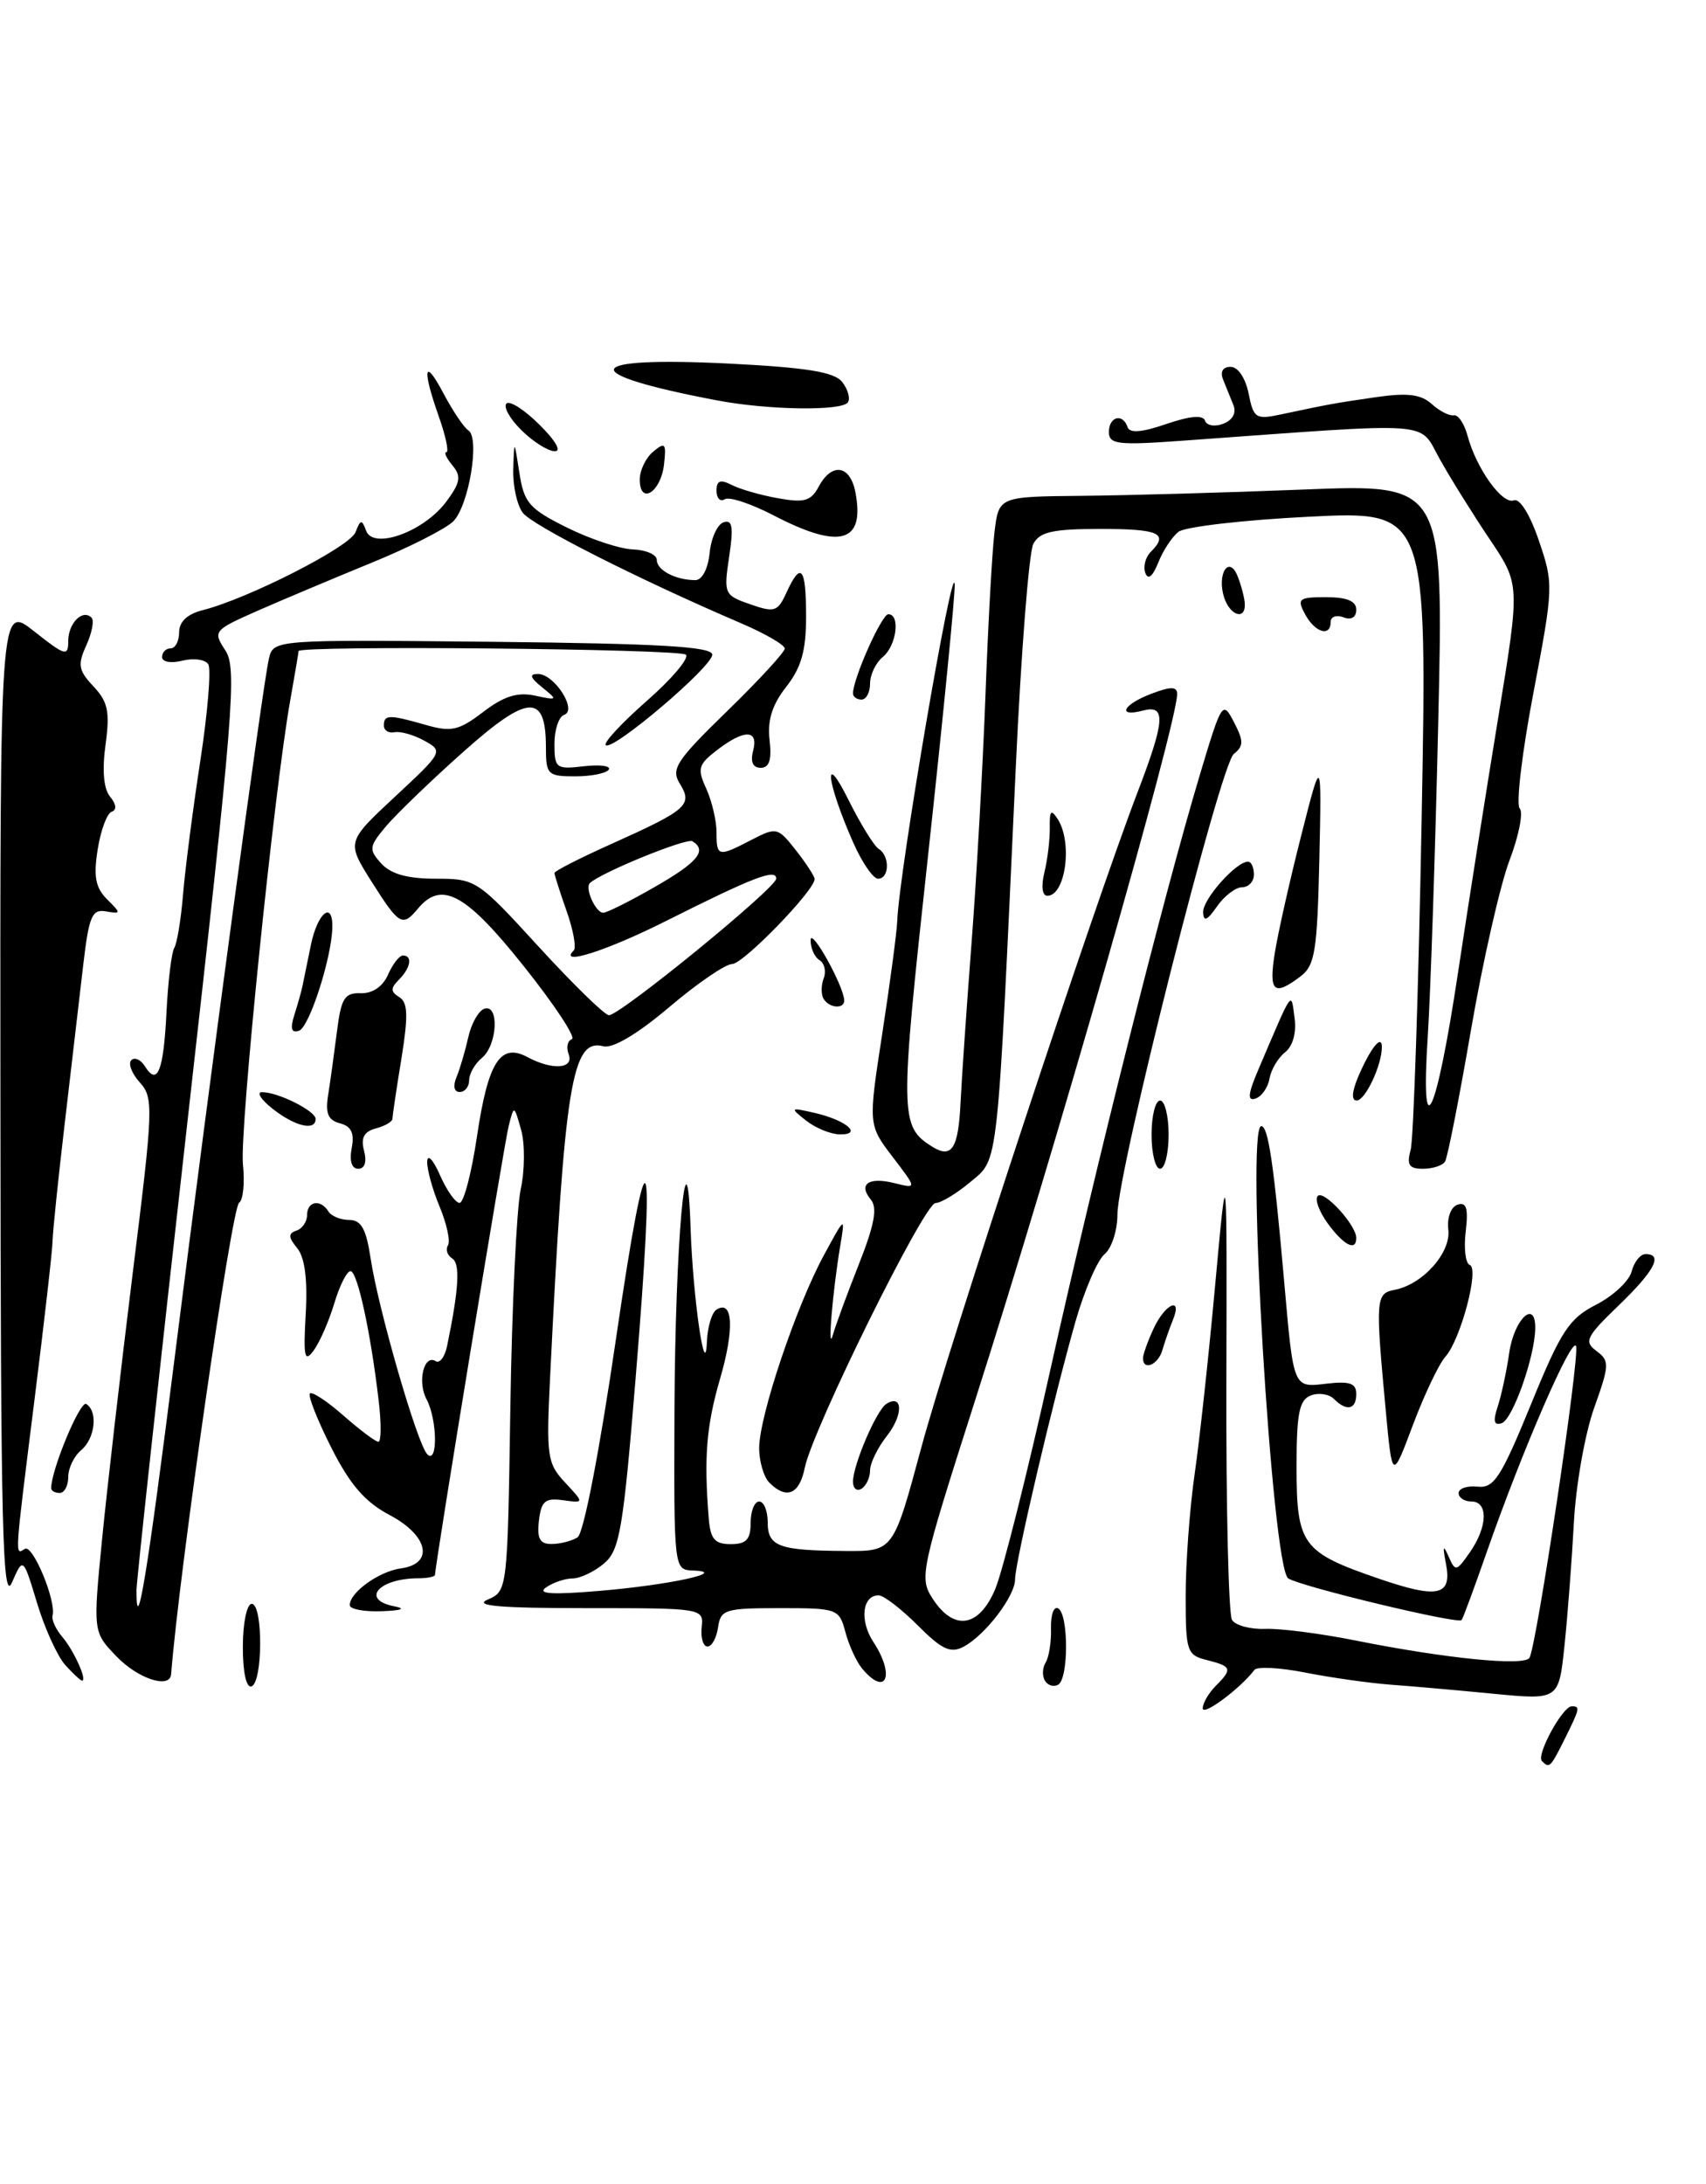 <?xml version="1.0" encoding="UTF-8" standalone="no"?>
<!DOCTYPE svg PUBLIC "-//W3C//DTD SVG 1.1//EN" "http://www.w3.org/Graphics/SVG/1.1/DTD/svg11.dtd" >
<svg xmlns="http://www.w3.org/2000/svg" xmlns:xlink="http://www.w3.org/1999/xlink" version="1.1" viewBox="0 0 200 256">
 <g >
 <path fill="currentColor"
d=" M 180.76 206.42 C 180.07 205.73 183.18 200.02 184.25 200.01 C 185.28 200.00 185.22 200.24 183.43 203.85 C 181.75 207.21 181.64 207.31 180.76 206.42 Z  M 141.00 200.25 C 141.00 199.64 141.68 198.47 142.50 197.64 C 144.52 195.63 144.41 195.32 141.50 194.59 C 139.13 194.00 139.00 193.59 139.00 187.02 C 139.00 183.20 139.47 176.80 140.05 172.79 C 140.63 168.78 141.72 158.75 142.47 150.50 C 143.84 135.50 143.84 135.50 143.77 162.10 C 143.73 176.74 144.03 189.24 144.43 189.88 C 144.82 190.52 146.58 191.00 148.33 190.93 C 150.07 190.86 154.88 191.48 159.00 192.31 C 169.52 194.41 178.68 195.32 179.30 194.33 C 180.14 192.97 185.20 159.11 184.77 157.80 C 184.33 156.48 178.46 170.00 174.31 181.89 C 172.85 186.08 171.52 189.68 171.35 189.90 C 170.95 190.41 152.64 186.01 151.03 185.02 C 149.12 183.84 146.02 132.00 147.86 132.00 C 148.68 132.00 149.33 136.40 150.55 150.25 C 151.66 162.83 151.58 162.65 155.51 162.19 C 158.22 161.87 159.00 162.14 159.00 163.39 C 159.00 165.23 157.88 165.48 156.37 163.97 C 155.80 163.40 154.58 163.22 153.67 163.57 C 152.31 164.10 152.00 165.65 152.00 171.95 C 152.00 181.07 152.65 181.95 161.54 185.01 C 168.60 187.44 170.25 187.08 169.51 183.27 C 169.11 181.23 169.19 181.00 169.81 182.42 C 170.61 184.25 170.73 184.23 172.32 181.95 C 174.40 178.98 174.49 176.00 172.50 176.00 C 171.68 176.00 171.00 175.56 171.00 175.01 C 171.00 174.47 172.00 174.13 173.22 174.26 C 175.14 174.47 175.96 173.21 179.47 164.64 C 183.00 155.99 183.95 154.55 187.12 152.93 C 189.11 151.91 190.99 150.16 191.28 149.04 C 191.57 147.92 192.30 147.00 192.91 147.00 C 195.00 147.00 193.98 148.95 189.75 153.03 C 185.94 156.70 185.67 157.26 187.16 158.36 C 188.71 159.51 188.69 159.98 186.88 165.05 C 185.81 168.05 184.74 174.10 184.51 178.50 C 184.27 182.90 183.78 189.37 183.41 192.89 C 182.74 199.27 182.74 199.27 175.12 198.54 C 170.93 198.13 165.47 197.65 163.00 197.47 C 160.53 197.28 156.05 196.65 153.06 196.06 C 150.08 195.47 147.37 195.32 147.06 195.74 C 145.41 197.92 141.00 201.20 141.00 200.25 Z  M 28.47 193.01 C 28.47 190.24 28.94 188.00 29.51 188.00 C 30.85 188.00 30.82 197.23 29.48 197.67 C 28.87 197.88 28.46 195.98 28.47 193.01 Z  M 122.51 197.02 C 122.16 196.46 122.20 195.49 122.59 194.86 C 122.98 194.23 123.26 192.42 123.21 190.84 C 123.17 189.26 123.55 188.22 124.07 188.54 C 125.28 189.29 125.28 196.71 124.07 197.46 C 123.56 197.77 122.86 197.58 122.51 197.02 Z  M 7.65 195.17 C 6.74 194.16 5.25 190.90 4.35 187.92 C 2.71 182.50 2.71 182.50 1.40 185.50 C 0.30 188.02 0.08 179.09 0.05 129.67 C 0.00 70.83 0.00 70.83 4.00 74.00 C 7.64 76.88 8.00 76.99 8.00 75.14 C 8.00 73.05 9.68 71.35 10.73 72.40 C 11.06 72.72 10.78 74.18 10.12 75.64 C 9.08 77.92 9.19 78.58 10.96 80.46 C 12.66 82.27 12.90 83.43 12.37 87.31 C 11.96 90.31 12.15 92.48 12.91 93.39 C 13.64 94.27 13.71 94.94 13.09 95.15 C 12.54 95.34 11.80 97.34 11.45 99.58 C 10.95 102.74 11.19 104.05 12.55 105.41 C 14.22 107.07 14.21 107.14 12.42 106.83 C 10.79 106.54 10.43 107.39 9.77 113.00 C 9.35 116.58 8.38 124.90 7.61 131.50 C 6.83 138.10 6.18 144.40 6.16 145.50 C 6.14 146.60 5.19 154.90 4.06 163.94 C 1.68 182.95 1.72 182.29 2.92 181.55 C 3.84 180.98 6.63 187.72 6.16 189.38 C 6.03 189.86 6.54 190.98 7.31 191.88 C 8.65 193.45 10.26 197.00 9.62 197.00 C 9.45 197.00 8.56 196.17 7.65 195.17 Z  M 13.64 194.14 C 10.90 191.29 10.90 191.29 11.97 180.39 C 12.56 174.40 14.18 160.34 15.57 149.14 C 17.97 129.88 18.02 128.68 16.39 126.88 C 15.45 125.84 15.00 124.67 15.39 124.27 C 15.79 123.88 16.51 124.21 17.00 125.00 C 18.46 127.36 19.18 125.52 19.52 118.60 C 19.70 115.00 20.11 111.63 20.43 111.11 C 20.75 110.59 21.22 107.76 21.46 104.83 C 21.70 101.90 22.61 94.87 23.48 89.20 C 24.35 83.54 24.77 78.44 24.42 77.87 C 24.07 77.30 22.71 77.11 21.39 77.44 C 20.04 77.78 19.00 77.59 19.00 77.02 C 19.00 76.46 19.45 76.00 20.00 76.00 C 20.55 76.00 21.00 75.15 21.00 74.11 C 21.00 72.88 21.96 71.98 23.73 71.53 C 29.06 70.19 41.03 64.10 41.68 62.38 C 42.26 60.87 42.42 60.85 42.92 62.21 C 43.76 64.48 49.71 62.32 52.32 58.80 C 53.98 56.56 54.10 55.83 53.04 54.55 C 52.33 53.70 52.02 53.00 52.33 53.00 C 52.65 53.00 52.26 51.14 51.46 48.87 C 49.43 43.13 49.72 41.79 52.03 46.19 C 53.11 48.21 54.39 50.12 54.90 50.44 C 56.29 51.30 54.97 59.29 53.13 61.12 C 52.23 62.00 47.90 64.20 43.50 65.99 C 39.10 67.79 33.12 70.31 30.20 71.59 C 25.03 73.88 24.94 73.98 26.42 76.24 C 27.80 78.34 27.40 83.34 21.97 131.53 C 18.69 160.66 16.00 185.36 16.00 186.42 C 16.00 192.31 17.30 184.35 20.50 158.96 C 24.74 125.26 30.79 80.43 31.52 77.23 C 32.05 74.97 32.05 74.97 57.77 75.23 C 77.38 75.44 83.50 75.79 83.50 76.74 C 83.50 78.16 71.78 88.11 71.01 87.34 C 70.73 87.06 72.90 84.73 75.82 82.16 C 78.75 79.59 80.82 77.15 80.41 76.74 C 79.71 76.05 35.00 75.63 35.00 76.32 C 35.00 76.49 34.56 79.08 34.03 82.07 C 32.15 92.54 28.07 132.54 28.48 136.47 C 28.71 138.66 28.50 140.69 28.03 140.98 C 27.16 141.52 21.00 184.24 20.06 196.25 C 19.92 198.01 16.16 196.78 13.64 194.14 Z  M 101.05 195.56 C 100.40 194.77 99.52 192.86 99.11 191.31 C 98.38 188.57 98.18 188.50 91.43 188.50 C 85.00 188.50 84.48 188.66 84.18 190.75 C 84.00 191.99 83.45 193.00 82.94 193.00 C 82.44 193.00 82.13 191.99 82.26 190.75 C 82.50 188.51 82.42 188.50 68.67 188.50 C 58.57 188.50 55.48 188.23 57.17 187.50 C 59.49 186.50 59.50 186.41 59.83 165.00 C 60.01 153.18 60.56 141.67 61.04 139.43 C 61.53 137.20 61.55 134.05 61.09 132.43 C 60.26 129.50 60.26 129.50 59.63 132.00 C 59.09 134.15 51.00 183.45 51.00 184.59 C 51.00 184.81 50.14 185.00 49.08 185.00 C 44.38 185.00 42.22 187.52 46.25 188.29 C 47.64 188.56 47.07 188.78 44.75 188.86 C 42.69 188.94 41.00 188.62 41.00 188.15 C 41.00 186.66 44.43 184.19 47.00 183.84 C 50.94 183.30 50.22 179.98 45.65 177.57 C 42.79 176.06 41.03 174.03 38.83 169.67 C 37.20 166.44 36.08 163.59 36.33 163.34 C 36.58 163.08 38.36 164.25 40.28 165.94 C 42.19 167.62 44.03 169.00 44.36 169.00 C 44.69 169.00 44.71 166.86 44.40 164.25 C 43.46 156.18 41.90 149.00 41.09 149.00 C 40.66 149.00 39.81 150.70 39.19 152.77 C 38.57 154.84 37.48 157.33 36.78 158.29 C 35.70 159.77 35.55 159.10 35.84 153.99 C 36.07 149.95 35.73 147.38 34.84 146.30 C 33.79 145.02 33.77 144.58 34.75 144.25 C 35.44 144.02 36.00 143.20 36.00 142.42 C 36.00 140.79 37.59 140.52 38.50 142.00 C 38.84 142.55 39.94 143.00 40.95 143.00 C 42.35 143.00 42.93 144.06 43.45 147.51 C 44.34 153.43 48.91 169.24 50.08 170.45 C 51.34 171.75 51.28 166.39 50.00 164.01 C 48.91 161.96 49.70 158.69 51.08 159.55 C 51.55 159.84 52.15 159.05 52.41 157.79 C 53.80 151.08 53.97 148.10 53.01 147.51 C 52.44 147.15 52.21 146.46 52.52 145.97 C 52.82 145.49 52.37 143.44 51.53 141.42 C 50.69 139.41 50.04 137.02 50.08 136.13 C 50.13 135.23 50.80 135.96 51.58 137.75 C 52.37 139.54 53.40 141.00 53.88 141.00 C 54.36 141.00 55.28 137.51 55.91 133.26 C 57.21 124.48 58.65 122.21 61.82 123.90 C 64.76 125.48 67.33 125.30 66.66 123.56 C 66.36 122.78 66.53 121.99 67.04 121.81 C 67.56 121.64 65.02 117.79 61.40 113.25 C 54.62 104.73 51.76 103.18 49.00 106.50 C 47.18 108.69 46.80 108.46 43.56 103.34 C 40.62 98.68 40.62 98.68 46.31 93.38 C 51.92 88.16 51.98 88.06 49.76 86.83 C 48.52 86.14 46.94 85.69 46.25 85.83 C 45.56 85.97 45.00 85.62 45.00 85.04 C 45.00 83.75 45.62 83.74 49.94 84.98 C 52.91 85.83 53.79 85.63 56.65 83.45 C 59.07 81.60 60.67 81.10 62.72 81.54 C 65.38 82.11 65.42 82.07 63.56 80.57 C 62.14 79.42 62.01 79.00 63.07 79.00 C 64.99 79.00 67.72 83.26 66.14 83.79 C 65.51 84.00 65.00 85.53 65.00 87.19 C 65.00 90.05 65.19 90.20 68.43 89.82 C 70.32 89.60 71.64 89.77 71.37 90.21 C 71.10 90.64 69.33 91.00 67.44 91.00 C 64.20 91.00 64.00 90.80 64.00 87.62 C 64.00 81.25 61.94 81.34 54.37 88.08 C 50.59 91.44 46.51 95.38 45.29 96.81 C 43.25 99.24 43.20 99.56 44.70 101.22 C 45.82 102.45 47.77 103.00 51.09 103.00 C 55.79 103.00 55.99 103.14 63.18 111.00 C 67.21 115.40 70.90 119.00 71.39 119.00 C 72.72 119.00 91.00 104.08 91.00 102.99 C 91.00 101.78 88.34 102.80 78.13 107.93 C 71.16 111.44 65.38 113.29 67.26 111.41 C 67.58 111.08 67.21 109.00 66.42 106.78 C 65.64 104.56 65.00 102.56 65.00 102.33 C 65.00 102.10 68.02 100.56 71.71 98.91 C 80.56 94.93 81.23 94.35 79.71 91.88 C 78.63 90.14 79.25 89.19 85.25 83.35 C 88.96 79.74 92.00 76.44 92.00 76.02 C 92.00 75.59 89.64 74.23 86.75 73.00 C 74.86 67.90 62.43 61.61 61.29 60.11 C 60.61 59.22 60.11 56.92 60.17 55.00 C 60.28 51.50 60.28 51.50 60.89 55.43 C 61.43 58.94 62.04 59.64 66.47 61.84 C 69.20 63.20 72.68 64.35 74.21 64.40 C 75.74 64.46 77.00 65.01 77.00 65.64 C 77.00 66.84 79.22 68.00 81.52 68.00 C 82.31 68.00 83.00 66.68 83.19 64.83 C 83.36 63.08 84.10 61.46 84.83 61.22 C 85.86 60.88 86.01 61.77 85.48 65.26 C 84.83 69.61 84.90 69.77 87.94 70.83 C 90.81 71.83 91.17 71.71 92.20 69.46 C 93.90 65.74 94.50 66.47 94.50 72.27 C 94.50 76.27 93.94 78.25 92.17 80.51 C 90.52 82.61 89.95 84.43 90.22 86.74 C 90.49 89.06 90.19 90.00 89.18 90.00 C 88.26 90.00 87.95 89.30 88.29 88.00 C 88.95 85.49 87.26 85.46 84.05 87.93 C 81.86 89.61 81.72 90.10 82.80 92.45 C 83.46 93.91 84.00 96.20 84.00 97.55 C 84.00 100.44 84.18 100.48 88.11 98.44 C 91.03 96.93 91.19 96.97 93.31 99.67 C 94.51 101.20 95.50 102.72 95.50 103.04 C 95.50 104.38 87.13 113.00 85.83 113.00 C 85.05 113.00 81.73 115.27 78.46 118.05 C 74.73 121.21 71.84 122.92 70.74 122.64 C 67.04 121.68 66.18 126.99 64.49 161.43 C 64.03 170.71 64.15 171.53 66.25 173.78 C 68.50 176.19 68.50 176.19 66.00 175.85 C 63.91 175.56 63.45 175.95 63.18 178.25 C 62.94 180.36 63.29 181.00 64.68 180.98 C 65.68 180.98 67.05 180.62 67.71 180.20 C 68.42 179.75 70.29 170.09 72.21 156.96 C 76.00 131.06 76.88 132.79 74.52 161.50 C 73.06 179.27 72.65 181.70 70.83 183.25 C 69.70 184.21 68.04 185.01 67.14 185.02 C 66.24 185.02 64.83 185.50 64.00 186.08 C 62.93 186.83 64.71 186.95 70.24 186.48 C 78.48 185.79 85.55 184.25 81.25 184.09 C 79.00 184.00 79.00 184.00 79.07 165.25 C 79.15 145.79 80.52 130.41 80.96 144.00 C 81.23 152.04 82.67 162.10 82.87 157.31 C 82.94 155.55 83.45 153.84 84.01 153.50 C 85.94 152.30 86.11 155.81 84.41 161.63 C 82.81 167.14 82.51 170.81 83.09 178.00 C 83.29 180.41 83.79 181.00 85.67 181.00 C 87.49 181.00 88.00 180.45 88.00 178.50 C 88.00 177.12 88.45 176.00 89.00 176.00 C 89.55 176.00 90.00 177.09 90.00 178.43 C 90.00 181.28 91.29 181.75 99.12 181.80 C 104.73 181.84 104.73 181.84 108.01 169.67 C 111.20 157.81 128.21 106.28 133.41 92.73 C 136.59 84.42 136.70 82.58 134.00 83.29 C 130.88 84.11 131.65 82.57 135.00 81.31 C 137.27 80.45 138.00 80.46 138.00 81.35 C 138.00 84.82 123.69 134.83 114.30 164.19 C 107.89 184.25 107.74 184.95 109.37 187.44 C 111.85 191.23 114.79 190.75 116.68 186.25 C 117.54 184.19 120.46 172.60 123.15 160.50 C 128.41 136.85 136.44 104.90 140.68 90.76 C 143.23 82.25 143.34 82.09 144.66 84.65 C 145.81 86.86 145.81 87.44 144.64 88.38 C 143.04 89.68 131.00 137.33 131.00 142.36 C 131.00 144.23 130.32 146.32 129.49 147.01 C 128.66 147.70 127.13 151.24 126.09 154.88 C 123.50 163.95 119.00 183.14 119.00 185.12 C 119.00 187.09 115.52 191.65 112.97 193.02 C 111.44 193.83 110.43 193.37 107.58 190.51 C 105.65 188.58 103.59 187.00 103.00 187.00 C 101.08 187.00 100.75 189.97 102.39 192.47 C 104.98 196.42 103.88 198.97 101.05 195.56 Z  M 76.75 103.97 C 81.80 101.08 82.94 99.70 81.18 98.61 C 80.49 98.18 70.35 102.32 69.15 103.52 C 68.54 104.13 69.84 107.00 70.72 106.99 C 71.15 106.99 73.86 105.63 76.75 103.97 Z  M 6.00 174.44 C 6.00 172.28 9.40 164.13 10.11 164.57 C 11.51 165.43 11.15 168.63 9.50 170.00 C 8.68 170.68 8.00 172.09 8.00 173.12 C 8.00 174.16 7.55 175.00 7.00 175.00 C 6.45 175.00 6.00 174.75 6.00 174.44 Z  M 90.20 173.80 C 89.54 173.14 89.00 171.31 89.00 169.73 C 89.00 166.03 93.30 153.21 96.56 147.18 C 99.08 142.53 99.09 142.53 98.51 146.00 C 97.61 151.34 96.99 158.76 97.63 156.50 C 97.94 155.40 99.31 151.67 100.68 148.21 C 102.51 143.59 102.89 141.57 102.09 140.61 C 100.58 138.79 101.84 137.92 104.90 138.69 C 107.50 139.34 107.50 139.34 104.64 135.60 C 101.78 131.85 101.78 131.85 103.44 121.09 C 104.35 115.17 105.14 109.24 105.19 107.91 C 105.39 102.30 111.71 65.26 111.92 68.50 C 111.99 69.60 110.58 83.90 108.80 100.28 C 105.46 130.88 105.48 132.01 109.27 134.40 C 111.58 135.85 112.35 134.65 112.61 129.22 C 112.73 126.63 113.31 118.20 113.90 110.50 C 114.49 102.80 115.22 89.75 115.53 81.50 C 115.83 73.25 116.31 64.63 116.59 62.35 C 117.09 58.21 117.09 58.21 126.80 58.12 C 132.13 58.07 143.87 57.74 152.88 57.38 C 169.25 56.73 169.25 56.73 168.61 84.62 C 168.26 99.95 167.70 116.55 167.38 121.50 C 166.51 134.91 168.37 131.00 170.93 114.00 C 172.13 106.03 174.26 92.53 175.66 84.00 C 178.20 68.50 178.20 68.50 174.65 63.22 C 172.69 60.31 170.06 56.09 168.80 53.84 C 166.24 49.29 168.83 49.48 138.75 51.65 C 131.04 52.21 130.00 52.09 130.00 50.64 C 130.00 48.82 131.63 48.39 132.19 50.07 C 132.43 50.80 133.89 50.68 136.73 49.70 C 139.51 48.75 141.04 48.62 141.27 49.31 C 141.46 49.89 142.43 50.05 143.41 49.67 C 144.50 49.25 144.97 48.40 144.60 47.49 C 144.27 46.67 143.73 45.32 143.39 44.50 C 143.02 43.57 143.35 43.00 144.27 43.00 C 145.13 43.00 146.01 44.31 146.38 46.13 C 146.96 49.05 147.21 49.21 150.25 48.56 C 155.85 47.37 156.38 47.27 161.34 46.55 C 165.00 46.02 166.58 46.22 167.84 47.35 C 168.75 48.18 169.92 48.78 170.43 48.68 C 170.94 48.58 171.67 49.66 172.05 51.09 C 173.07 54.91 176.12 59.17 177.47 58.65 C 178.17 58.38 179.37 60.31 180.41 63.38 C 182.14 68.45 182.12 68.82 179.76 81.25 C 178.43 88.23 177.71 94.31 178.16 94.76 C 178.60 95.20 178.07 97.95 176.96 100.86 C 175.86 103.76 173.83 112.70 172.45 120.72 C 171.07 128.73 169.70 135.68 169.41 136.15 C 169.12 136.62 167.96 137.00 166.82 137.00 C 165.18 137.00 164.89 136.55 165.38 134.75 C 165.71 133.51 166.29 116.16 166.66 96.19 C 167.33 59.87 167.33 59.87 153.41 60.57 C 145.76 60.95 138.89 61.75 138.15 62.34 C 137.40 62.93 136.33 64.56 135.78 65.96 C 135.13 67.59 134.58 68.02 134.27 67.16 C 134.00 66.43 134.28 65.32 134.89 64.71 C 137.07 62.53 135.91 62.00 129.04 62.00 C 123.42 62.00 121.89 62.34 121.14 63.75 C 120.63 64.71 119.70 76.53 119.08 90.00 C 116.88 137.70 117.10 135.74 113.77 138.54 C 112.16 139.89 110.32 141.01 109.67 141.02 C 108.34 141.05 95.23 167.59 94.34 172.07 C 93.72 175.16 92.20 175.80 90.20 173.80 Z  M 100.00 173.68 C 100.00 171.70 102.76 165.27 103.92 164.55 C 105.86 163.35 105.90 165.85 103.99 168.29 C 102.89 169.68 102.00 171.51 102.00 172.35 C 102.00 173.19 101.55 174.16 101.00 174.50 C 100.45 174.84 100.00 174.47 100.00 173.68 Z  M 162.47 165.49 C 161.23 152.18 161.27 151.62 163.50 151.19 C 166.81 150.55 170.12 146.83 169.79 144.12 C 169.63 142.72 170.09 141.48 170.87 141.21 C 171.92 140.86 172.15 141.62 171.83 144.36 C 171.59 146.34 171.81 148.10 172.30 148.27 C 173.46 148.65 171.24 157.03 169.44 159.04 C 168.68 159.89 166.97 163.49 165.64 167.03 C 163.22 173.48 163.22 173.48 162.47 165.49 Z  M 175.58 164.87 C 176.01 163.57 176.62 160.74 176.93 158.58 C 177.50 154.63 180.01 152.24 179.98 155.67 C 179.96 158.97 177.34 166.39 176.05 166.82 C 175.14 167.12 175.01 166.59 175.58 164.87 Z  M 134.00 159.20 C 134.00 158.76 134.56 157.19 135.25 155.71 C 136.61 152.78 138.67 151.90 137.49 154.75 C 137.10 155.71 136.55 157.29 136.27 158.25 C 135.77 159.99 134.00 160.73 134.00 159.20 Z  M 155.65 143.40 C 154.64 142.00 154.11 140.56 154.49 140.18 C 155.21 139.46 159.00 143.60 159.00 145.11 C 159.00 146.73 157.53 145.97 155.65 143.40 Z  M 41.23 134.58 C 41.57 132.82 41.19 132.02 39.85 131.67 C 38.46 131.31 38.12 130.50 38.47 128.35 C 38.72 126.78 39.18 123.44 39.50 120.92 C 39.99 117.01 40.39 116.36 42.28 116.42 C 43.66 116.47 44.87 115.65 45.49 114.25 C 46.03 113.01 46.82 112.00 47.24 112.00 C 48.39 112.00 48.15 113.45 46.76 114.84 C 45.77 115.83 45.78 116.25 46.81 116.88 C 47.82 117.51 47.87 119.04 47.06 124.09 C 46.48 127.61 46.01 130.79 46.01 131.13 C 46.00 131.48 45.13 131.99 44.06 132.27 C 42.67 132.64 42.28 133.37 42.68 134.89 C 43.02 136.19 42.76 137.00 42.00 137.00 C 41.23 137.00 40.94 136.08 41.23 134.58 Z  M 135.00 133.00 C 135.00 130.80 135.45 129.00 136.00 129.00 C 136.55 129.00 137.00 130.80 137.00 133.00 C 137.00 135.20 136.55 137.00 136.00 137.00 C 135.45 137.00 135.00 135.20 135.00 133.00 Z  M 94.50 131.35 C 92.58 129.83 92.62 129.79 95.50 130.45 C 99.20 131.30 101.20 133.01 98.45 132.97 C 97.38 132.95 95.60 132.22 94.50 131.35 Z  M 32.00 130.00 C 30.62 128.92 30.04 128.03 30.70 128.02 C 32.54 127.99 37.00 130.21 37.00 131.16 C 37.00 132.60 34.61 132.04 32.00 130.00 Z  M 147.53 125.35 C 151.64 115.72 151.34 116.15 151.77 119.34 C 152.00 121.05 151.56 122.63 150.66 123.34 C 149.84 123.98 149.02 125.36 148.83 126.42 C 148.65 127.47 147.91 128.53 147.19 128.77 C 146.21 129.10 146.29 128.25 147.53 125.35 Z  M 159.21 126.25 C 160.65 122.87 162.00 121.17 162.00 122.73 C 162.00 124.87 160.05 129.00 159.05 129.00 C 158.42 129.00 158.48 127.98 159.21 126.25 Z  M 53.52 126.25 C 53.92 125.29 54.54 123.18 54.90 121.57 C 55.26 119.97 56.10 118.47 56.78 118.24 C 58.55 117.65 58.32 122.49 56.50 124.00 C 55.67 124.68 55.00 125.86 55.00 126.62 C 55.00 127.38 54.50 128.00 53.89 128.00 C 53.23 128.00 53.08 127.30 53.52 126.25 Z  M 34.50 118.99 C 34.89 117.76 35.32 116.25 35.45 115.63 C 35.57 115.01 36.03 112.81 36.45 110.75 C 37.23 106.96 39.04 105.52 38.96 108.75 C 38.86 112.36 36.26 120.41 35.05 120.82 C 34.16 121.11 34.00 120.58 34.50 118.99 Z  M 96.56 117.09 C 96.25 116.59 96.25 115.51 96.56 114.69 C 96.88 113.87 96.66 112.91 96.07 112.54 C 95.48 112.18 95.02 111.12 95.03 110.19 C 95.06 108.65 98.89 115.51 98.97 117.25 C 99.01 118.30 97.23 118.19 96.56 117.09 Z  M 149.44 111.75 C 149.81 109.41 151.20 103.22 152.53 98.00 C 154.94 88.50 154.94 88.50 154.67 100.75 C 154.42 111.52 154.16 113.17 152.45 114.46 C 149.33 116.82 148.73 116.27 149.44 111.75 Z  M 141.05 106.92 C 141.00 105.40 144.91 101.00 146.31 101.00 C 146.69 101.00 147.00 101.67 147.00 102.50 C 147.00 103.33 146.38 104.00 145.62 104.00 C 144.86 104.00 143.54 105.01 142.67 106.25 C 141.51 107.92 141.09 108.09 141.05 106.92 Z  M 122.44 102.25 C 122.81 100.74 123.09 98.38 123.07 97.00 C 123.03 95.02 123.22 94.81 123.99 96.00 C 125.77 98.73 124.92 105.00 122.78 105.00 C 122.18 105.00 122.04 103.88 122.44 102.25 Z  M 100.02 98.75 C 96.90 91.67 96.44 87.70 99.44 93.70 C 100.86 96.56 102.47 99.17 103.02 99.51 C 104.33 100.32 104.28 103.00 102.94 103.00 C 102.36 103.00 101.05 101.09 100.02 98.75 Z  M 100.00 81.28 C 100.00 79.54 103.36 72.00 104.14 72.00 C 105.57 72.00 105.11 75.67 103.50 77.00 C 102.67 77.68 102.00 79.09 102.00 80.12 C 102.00 81.16 101.55 82.00 101.00 82.00 C 100.45 82.00 100.00 81.68 100.00 81.28 Z  M 153.00 72.00 C 152.02 70.18 152.24 70.00 155.46 70.00 C 157.91 70.00 159.00 70.45 159.00 71.47 C 159.00 72.36 158.41 72.71 157.50 72.36 C 156.68 72.05 156.00 72.28 156.00 72.89 C 156.00 74.70 154.15 74.15 153.00 72.00 Z  M 143.50 70.01 C 142.63 67.25 144.10 65.00 145.10 67.57 C 145.52 68.63 145.89 70.06 145.93 70.75 C 146.04 72.75 144.20 72.19 143.50 70.01 Z  M 90.71 60.42 C 88.08 59.05 85.50 58.19 84.96 58.52 C 84.43 58.85 84.00 58.40 84.00 57.52 C 84.00 56.33 84.44 56.16 85.75 56.83 C 86.71 57.33 89.16 58.04 91.20 58.40 C 94.29 58.96 95.07 58.74 95.98 57.04 C 97.51 54.18 99.67 54.50 100.28 57.69 C 101.42 63.63 98.49 64.46 90.71 60.42 Z  M 75.00 56.21 C 75.00 55.13 75.71 53.65 76.59 52.93 C 77.98 51.77 78.13 51.96 77.84 54.48 C 77.45 57.74 75.00 59.23 75.00 56.21 Z  M 61.09 50.39 C 59.76 49.07 58.99 47.68 59.37 47.30 C 59.75 46.92 61.50 48.04 63.26 49.80 C 65.20 51.73 65.88 52.96 64.98 52.89 C 64.17 52.84 62.41 51.71 61.09 50.39 Z  M 84.00 46.92 C 67.38 43.76 68.08 41.75 85.50 42.62 C 94.55 43.08 97.80 43.60 98.72 44.76 C 99.39 45.60 99.70 46.68 99.41 47.15 C 98.76 48.20 90.05 48.08 84.00 46.92 Z "/>
</g>
</svg>